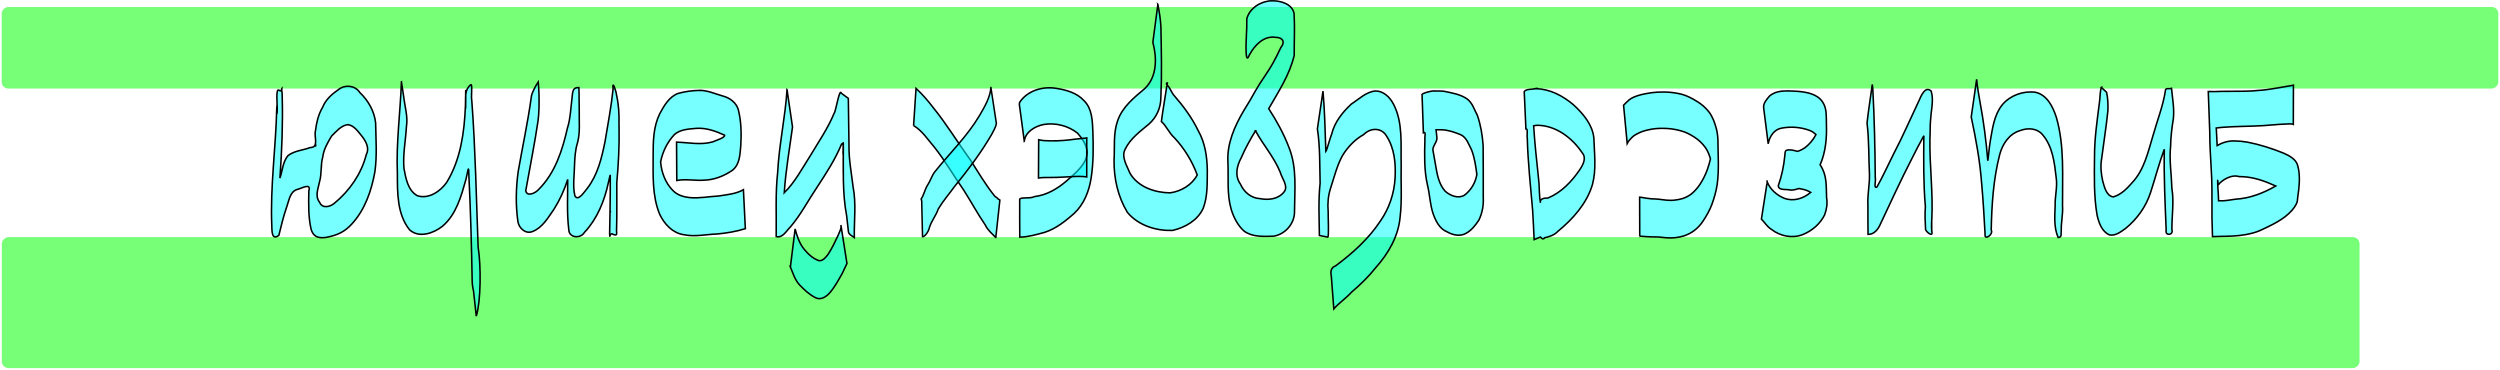 <?xml version="1.0" encoding="UTF-8" standalone="no"?>
<!-- Created with Inkscape (http://www.inkscape.org/) -->

<svg
   width="1595.002mm"
   height="235.985mm"
   viewBox="0 0 1595.002 235.985"
   version="1.1"
   id="svg1"
   sodipodi:docname="vertical_pmcp.svg"
   inkscape:version="1.3 (0e150ed6c4, 2023-07-21)"
   xmlns:inkscape="http://www.inkscape.org/namespaces/inkscape"
   xmlns:sodipodi="http://sodipodi.sourceforge.net/DTD/sodipodi-0.dtd"
   xmlns="http://www.w3.org/2000/svg"
   xmlns:svg="http://www.w3.org/2000/svg">
  <sodipodi:namedview
     id="namedview1"
     pagecolor="#ffffff"
     bordercolor="#000000"
     borderopacity="0.25"
     inkscape:showpageshadow="2"
     inkscape:pageopacity="0.0"
     inkscape:pagecheckerboard="0"
     inkscape:deskcolor="#d1d1d1"
     inkscape:document-units="mm"
     inkscape:zoom="0.1093522"
     inkscape:cx="3154.9433"
     inkscape:cy="1751.2222"
     inkscape:window-width="1280"
     inkscape:window-height="729"
     inkscape:window-x="-8"
     inkscape:window-y="-8"
     inkscape:window-maximized="1"
     inkscape:current-layer="layer1" />
  <defs
     id="defs1" />
  <g
     inkscape:label="Layer 1"
     inkscape:groupmode="layer"
     id="layer1"
     transform="translate(704.992,-261.355)">
    <rect
       style="fill:#00ff00;fill-opacity:0.533;stroke:none;stroke-width:2.197"
       id="rect2"
       width="52.02"
       height="1592.805"
       x="265.814"
       y="-888.912"
       ry="4.159"
       transform="rotate(90)"
       inkscape:label="ascend" />
    <rect
       style="fill:#00ff00;fill-opacity:0.533;stroke:none;stroke-width:2.275"
       id="rect3"
       width="83.576"
       height="1504.253"
       x="412.627"
       y="-800.408"
       ry="4.312"
       transform="rotate(90)"
       inkscape:label="descend" />
    <g
       id="g35"
       inkscape:label="glyph_z"
       transform="translate(1.4583331e-6)">
      <path
         id="path22"
         style="fill:#00ffff;fill-opacity:0.533;stroke:#000000;stroke-width:1"
         d="m -202.86,318.609 c -1.129,17.701 -5.102,35.092 -5.991,52.818 -1.51,13.584 -0.718,27.247 -0.924,40.876 4.278,1.073 6.445,-3.733 9.068,-6.157 6.587,-7.73 11.269,-16.822 16.918,-25.217 5.763,-8.807 11.579,-17.66 15.623,-27.422 1.934,-2.831 0.691,5.093 1.149,6.646 0.025,3.904 -0.004,-2.962 -0.012,-4.184 -0.043,-1.722 0.053,-5.891 0.081,-1.831 0.113,14.966 -0.719,30.074 2.111,44.864 l 1.088,9.706 c 0.051,2.261 2.119,2.969 3.797,4.195 -0.161,-10.757 1.301,-21.62 -0.763,-32.279 -1.033,-8.841 -2.774,-17.629 -2.625,-26.57 l -0.421,-29.94 -4.409,-3.213 c -1.238,-3.925 -3.487,11.417 -4.643,12.718 -4.017,9.704 -10.014,18.358 -15.366,27.339 -5.14,8.013 -9.641,16.635 -16.463,23.392 0.931,-14.085 3.372,-28.005 5.277,-41.977 -1.165,-7.921 -2.328,-15.845 -3.494,-23.764 z m 35.853,43.657 c 0.014,2.903 0.02,9.585 0.033,10.2 0.012,-3.4 5e-5,-6.8 -0.033,-10.2 z"
         sodipodi:nodetypes="ccccccccccccccccccccccccc" />
      <path
         style="fill:#00ffff;fill-opacity:0.533;stroke:#000000;stroke-width:1"
         id="path23"
         d="m -200.722,431.644 c 1.625,3.953 2.834,8.222 5.817,11.428 3.029,3.203 6.346,6.322 10.344,8.272 3.088,1.576 6.483,-0.513 8.588,-2.776 3.468,-3.828 5.871,-8.463 8.411,-12.923 1.005,-2.039 1.975,-4.179 2.927,-6.192 -1.288,-8.179 -2.576,-16.358 -3.864,-24.537 0.552,2.3 -1.068,4.514 -1.797,6.648 -1.939,4.1 -3.868,8.239 -6.37,12.033 -1.396,1.849 -3.174,4.215 -5.745,4.102 -4.005,-1.323 -7.176,-4.431 -9.795,-7.631 -2.873,-3.683 -4.336,-8.2 -5.505,-12.659 -1.003,8.079 -2.006,16.157 -3.009,24.236 z" />
    </g>
    <path
       id="path14"
       style="fill:#00ffff;fill-opacity:0.533;stroke:#000000;stroke-width:1"
       d="m 172.564,319.393 c -6.032,0.555 -10.499,5.218 -15.378,8.322 -5.618,5.184 -10.641,11.459 -12.517,19.021 -1.289,3.212 -3.084,10.421 -3.771,11.258 -0.494,-12.832 -0.686,-25.676 -1.815,-38.474 l -3.578,24.036 c 1.765,11.455 1.424,23.124 1.738,34.662 -1.212,11.089 -0.592,22.257 -0.455,33.382 l 5.288,1.028 c 0.945,0.661 0.196,-13.954 0.31,-16.252 -0.454,-5.162 -0.031,-10.263 1.61,-15.197 2.291,-6.929 3.997,-14.194 7.554,-20.61 3.366,-5.487 7.894,-10.223 13.53,-13.387 4.243,-4.378 11.335,-4.606 14.572,1.037 5.064,7.792 5.919,17.602 5.426,26.674 -0.54,9.83 -3.724,19.4 -9.389,27.471 -7.493,11.38 -17.753,20.578 -28.612,28.649 -3.046,1.073 -3.265,3.781 -2.691,6.47 0.532,6.985 1.064,13.969 1.597,20.954 3.359,-3.892 7.777,-6.745 11.253,-10.623 5.621,-4.804 10.95,-9.926 15.538,-15.745 8.055,-9.028 14.477,-20.062 15.519,-32.334 1.32,-11.048 0.377,-22.218 0.675,-33.32 -0.35,-12.968 1.295,-26.883 -5.001,-38.785 -2.217,-4.267 -6.313,-8.237 -11.4,-8.236 z"
       sodipodi:nodetypes="ccccccccccccccccccccccccc"
       inkscape:label="glyph_x"
       transform="translate(1.4583331e-6)" />
    <path
       id="path2"
       style="fill:#00ffff;fill-opacity:0.533;stroke:#000000;stroke-width:1"
       d="m 208.943,319.42 c -2.197,0.331 -5.852,1.238 -6.667,2.177 0.23,6.579 0.46,13.159 0.689,19.738 0.055,1.577 0.11,3.154 0.165,4.731 1.958,-1.228 0.638,3.158 0.971,4.471 -0.264,9.642 -0.531,19.399 1.633,28.869 1.441,5.873 1.617,12.014 3.435,17.79 1.685,4.848 4.067,10.113 9.176,12.122 3.665,2.117 8.371,3.078 12.199,0.785 3.373,-1.906 5.86,-5.096 7.966,-8.276 2.199,-4.475 3.11,-9.474 2.823,-14.441 -0.022,-11.058 0.052,-22.121 -0.075,-33.175 -0.48,-6.521 -1.518,-13.086 -3.697,-19.273 -1.921,-3.493 -3.043,-7.705 -6.277,-10.265 -4.346,-3.167 -9.845,-3.998 -14.99,-5.074 -2.44,-0.311 -4.903,-0.072 -7.351,-0.178 z m -5.812,26.645 c -0.249,-0.051 0.016,0.073 0,0 z m 11.523,-1.911 c 4.335,0.11 8.555,1.621 12.519,3.255 3.663,1.909 4.86,6.148 6.686,9.55 1.936,5.045 2.718,10.424 3.384,15.758 -0.868,5.173 -3.694,9.965 -7.866,13.14 -3.989,2.488 -9.134,0.334 -12.341,-2.49 -4.01,-4.48 -5.135,-10.668 -6.082,-16.419 l -1.786,-10.093 c 0.142,-2.854 2.914,-5.024 2.571,-7.765 -0.172,-1.643 -0.343,-3.287 -0.515,-4.93 1.143,0.006 2.287,0.023 3.43,-0.005 z"
       sodipodi:nodetypes="scsccccccccccccsscccccccccccccc"
       inkscape:label="glyph_w"
       transform="translate(1.4583331e-6)" />
    <path
       id="path6"
       style="fill:#00ffff;fill-opacity:0.533;stroke:#000000;stroke-width:1"
       d="M 356.12 320.061 C 353.619 320.044 351.12 320.174 348.638 320.51 C 345.691 320.942 342.745 321.466 339.903 322.377 C 337.952 323.043 336.013 323.768 334.388 325.081 C 333.131 326.14 332.017 327.338 330.851 328.49 L 333.161 352.898 C 333.9 351.43 335.007 350.211 336.163 349.062 C 337.484 347.732 339.139 346.871 340.814 346.078 C 343.404 344.856 346.205 344.223 349.009 343.726 C 352.156 343.199 355.335 343.164 358.51 343.329 C 361.548 343.464 364.532 344.03 367.455 344.842 C 370.583 345.646 373.413 347.15 376.101 348.902 C 378.894 350.654 381.159 352.935 383.102 355.572 C 384.349 357.396 385.232 359.395 385.9 361.472 C 386.039 361.906 386.15 362.349 386.273 362.789 C 385.753 365.014 385.102 367.209 384.354 369.372 C 383.117 372.867 381.45 376.168 379.397 379.249 C 377.911 381.428 376.161 383.382 374.137 385.068 C 372.475 386.387 370.576 387.292 368.591 388.003 C 366.881 388.543 365.104 388.827 363.327 389.04 C 361.584 389.275 359.837 389.179 358.093 389.042 C 356.419 388.844 354.749 388.614 353.071 388.444 C 351.652 388.279 350.221 388.237 348.794 388.212 C 347.748 388.143 346.711 388.013 345.678 387.846 C 344.977 387.724 344.273 387.673 343.583 387.504 C 343.112 387.411 342.643 387.294 342.164 387.255 C 341.894 387.21 341.62 387.23 341.348 387.2 C 341.268 387.191 341.19 387.173 341.111 387.154 C 341.106 387.154 341.102 387.152 341.097 387.152 L 341.165 412.143 C 341.224 412.122 341.285 412.099 341.35 412.095 C 341.563 412.069 341.777 412.084 341.991 412.071 C 342.38 412.091 342.77 412.091 343.154 412.167 C 343.891 412.256 344.634 412.254 345.373 412.328 C 346.503 412.432 347.639 412.446 348.773 412.484 C 350.137 412.483 351.5 412.483 352.863 412.546 C 354.553 412.666 356.229 412.913 357.918 413.041 C 359.811 413.17 361.714 413.232 363.606 413.024 C 365.57 412.799 367.515 412.431 369.407 411.848 C 371.647 411.056 373.782 410.038 375.7 408.616 C 378.079 406.865 380.06 404.724 381.659 402.231 C 383.834 398.995 385.717 395.572 387.136 391.934 C 388.682 387.767 389.874 383.467 390.578 379.073 C 391.853 369.336 391.114 360.971 391.032 350.208 C 391.024 349.085 390.75 346.981 390.558 345.867 C 390.438 345.17 390.275 344.481 390.133 343.788 C 389.079 339.82 387.754 335.891 385.201 332.606 C 382.933 329.806 380.504 327.708 377.392 325.869 C 374.447 324.089 371.405 322.429 368.058 321.535 C 364.963 320.752 361.814 320.264 358.62 320.126 C 357.787 320.089 356.953 320.067 356.12 320.061 z M 341.165 412.143 C 341.164 412.144 341.162 412.144 341.161 412.144 C 341.162 412.145 341.164 412.146 341.165 412.147 L 341.165 412.143 z "
       inkscape:label="glyph_u" />
    <path
       id="path8"
       style="fill:#00ffff;fill-opacity:0.533;stroke:#000000;stroke-width:1"
       d="m 489.534,315.208 c -1.073,8.229 -2.496,16.457 -3.35,24.686 1.341,10.911 0.99,21.933 1.556,32.893 0.136,6.549 -1.38,12.998 -0.992,19.547 -0.002,6.188 -0.026,12.376 0.065,18.564 3.787,0.159 6.502,-3.267 7.827,-6.459 6.62,-14.026 13.057,-28.143 20.178,-41.926 2.441,-4.898 4.935,-9.771 7.608,-14.547 -0.116,15.065 -0.337,30.162 0.975,45.187 -0.383,4.884 -0.139,9.856 0.125,14.686 0.739,1.818 4.965,5.163 3.99,0.935 -0.359,-1.988 -0.034,-8.114 -0.036,-7.037 0.945,-17.309 -1.455,-34.581 -1.184,-51.883 0.27,-3.899 0.036,-7.816 0.404,-11.708 0.065,-1.891 0.595,-6.158 0.938,-9.005 0.337,-3.202 0.423,-6.509 -0.517,-9.623 -3.747,-3.647 -6.47,3.016 -7.706,5.874 -5.411,11.378 -10.394,22.961 -16.258,34.12 -3.555,7.05 -6.783,14.284 -10.647,21.166 -2.328,1.367 -0.487,-4.428 -1.071,-5.845 -0.176,-18.958 -0.558,-37.924 -1.585,-56.855 -0.088,-0.925 -0.193,-1.849 -0.32,-2.77 z m 37.9,87.819 c -0.01,1.449 -0.013,6.956 0.005,5.708 8.6e-4,-1.903 -0.001,-3.806 -0.005,-5.708 z"
       sodipodi:nodetypes="sccccccccccccccccccccssccc"
       inkscape:label="glyph_t" />
    <g
       id="g31"
       inkscape:label="glyph_p"
       transform="translate(1.4583331e-6)">
      <path
         style="fill:#00ffff;fill-opacity:0.533;stroke:#000000;stroke-width:0.989"
         id="path20"
         d="m -122.114,341.45 c 5.543,3.37 9.089,8.984 13.22,13.771 6.937,8.688 12.344,18.401 18.76,27.443 4.714,7.393 8.853,15.12 13.832,22.357 1.267,3.047 5.276,6.418 6.153,7.414 0.882,1.463 0.376,-0.578 0.756,-2.051 0.774,-7.129 1.547,-14.257 2.321,-21.386 -2.241,-1.239 -0.645,-0.829 -3.157,-2.363 -5.942,-7.288 -10.659,-15.487 -15.753,-23.363 -7.973,-10.988 -14.991,-22.625 -23.567,-33.195 -3.34,-4.386 -6.958,-8.577 -11.011,-12.354 -0.518,7.909 -1.037,15.818 -1.555,23.728 z" />
      <path
         style="fill:#00ffff;fill-opacity:0.533;stroke:#000000;stroke-width:0.979"
         id="path21"
         d="m -72.791,317.224 c -0.506,6.41 -3.983,12.175 -7.173,17.688 -7.764,13.185 -18.947,24.009 -28.523,35.932 -2.105,2.657 -2.892,5.973 -4.798,8.756 -1.654,2.655 -2.431,6.587 -4.021,8.695 -0.108,-0.381 0.615,1.325 0.395,2.991 0.164,7.049 0.329,14.098 0.493,21.147 1.298,0.065 3.834,-3.037 4.403,-5.964 1.295,-4.154 4.245,-7.612 5.616,-11.734 3.02,-5.124 7.012,-9.665 10.496,-14.505 8.534,-10.445 16.678,-21.256 23.441,-32.848 1.146,-2.383 2.852,-4.742 3.152,-7.359 -1.161,-7.6 -2.321,-15.199 -3.482,-22.799 z" />
    </g>
    <g
       id="g32"
       inkscape:label="glyph_o"
       transform="translate(1.4583331e-6)">
      <path
         style="fill:#00ffff;fill-opacity:0.533;stroke:#000000;stroke-width:1"
         id="path18"
         d="m -51.497,351.422 c 0.743,-6.045 6.909,-9.534 12.366,-10.64 7.512,-1.254 15.601,0.765 21.575,5.49 11.24,12.709 5.773,19.701 -6.845,30.404 -5.845,5.084 -12.829,9.201 -20.642,10.108 -2.675,1.503 -7.731,0.156 -9.378,1.546 0.029,8.097 -0.059,16.288 0.044,24.326 5.41,-0.084 10.664,-1.647 15.853,-3.058 7.178,-2.274 13.19,-7.122 18.774,-12.013 6.34,-5.875 9.602,-14.246 10.904,-22.638 1.535,-9.75 1.432,-19.693 1.115,-29.536 -0.315,-6.881 -0.382,-14.678 -5.674,-19.847 -4.493,-4.978 -11.38,-6.87 -17.788,-7.847 -8.595,-1.44 -18.454,1.477 -23.329,9.056 -0.41,1.523 0.32,3.266 0.376,4.879 l 2.65,19.77 z"
         sodipodi:nodetypes="scccccccccccccccs" />
      <path
         style="fill:#00ffff;fill-opacity:0.533;stroke:#000000;stroke-width:1"
         id="path19"
         d="m -42.444,374.921 c 2.451,-0.381 4.96,-0.318 7.436,-0.323 2.978,0.016 5.956,-0.105 8.928,-0.279 2.495,-0.114 4.987,-0.297 7.483,-0.391 1.51,-0.067 3.019,-0.01 4.528,0.049 0.72,0.061 1.447,0.078 2.159,0.206 0.185,0.041 0.1,0.02 0.253,0.06 0,0 0.016,-24.883 0.016,-24.883 v 0 c -0.157,0.038 -0.071,0.018 -0.259,0.057 -0.73,0.123 -1.473,0.14 -2.208,0.219 -1.568,0.109 -3.131,0.277 -4.69,0.467 -2.472,0.325 -4.944,0.669 -7.432,0.843 -2.912,0.206 -5.83,0.348 -8.75,0.266 -2.446,-0.061 -4.952,-0.069 -7.331,-0.694 z" />
    </g>
    <path
       id="path27"
       style="fill:#00ffff;fill-opacity:0.533;stroke:#000000;stroke-width:1"
       d="m -525.201,317.833 c -0.638,4.027 -2.345,-1.549 -2.983,2.477 -0.529,3.341 0.439,10.318 -0.091,13.659 0.037,-1.888 0.061,-8.64 -0.154,-3.465 -0.553,25.001 -4.222,49.885 -3.152,74.924 0.11,2.856 -0.2,9.698 4.515,6.06 1.629,-6.828 2.86,-11.83 5.127,-18.509 1.423,-3.9 1.893,-9.21 6.492,-10.734 2.802,-0.577 9.126,-4.533 7.501,0.875 -0.166,8.208 -0.411,16.586 1.48,24.627 1.32,4.186 3.809,5.754 9.156,5.134 7.37,-1.341 12.08,-3.455 16.82,-8.655 8.406,-9.155 12.538,-21.308 14.692,-33.338 1.448,-10.311 0.638,-20.759 0.458,-31.119 -0.797,-7.466 -4.696,-14.243 -10.073,-19.38 -2.878,-4.479 -9.191,-5.236 -13.345,-2.096 -4.302,2.979 -8.455,6.522 -10.407,11.528 -2.714,4.572 -3.946,9.83 -4.563,15.051 -0.999,3.695 2.424,10.66 -3.353,10.614 -4.695,1.791 -10.16,1.993 -14.203,5.188 -3.316,3.977 -3.476,9.57 -5.115,14.323 1.246,-17.518 1.973,-35.085 1.445,-52.645 0.028,-3.496 -0.361,-1.026 -0.248,-4.52 z m 42.152,23.044 c 4.246,0.584 6.755,4.831 9.351,7.863 2.451,3.341 4.486,7.33 2.368,11.366 -3.133,12.184 -10.652,22.988 -20.317,30.919 -2.708,2.321 -7.715,3.603 -9.415,-0.581 -3.135,-3.965 -0.92,-8.726 -0.078,-13.073 1.515,-5.191 0.6,-10.714 2.08,-15.919 0.598,-4.826 3.142,-9.145 5.586,-13.242 2.967,-2.861 6.063,-6.826 10.424,-7.334 z m -20.735,11.737 c 0.503,1.841 -0.018,3.273 0,0 z m 3.827,14.067 c 0.006,1.624 -0.006,3.047 -0.009,0.569 z"
       sodipodi:nodetypes="cscccccccccccccccccccccscccccccssccccc"
       inkscape:label="glyph_n"
       transform="translate(1.4583331e-6)" />
    <path
       id="path15"
       style="fill:#00ffff;fill-opacity:0.533;stroke:#000000;stroke-width:1"
       d="m 106.511,261.867 c -6.908,0.086 -14.229,4.558 -16.044,11.457 0.181,7.317 -0.758,14.646 -0.417,21.939 0.225,2.923 0.671,4.709 2.072,1.118 3.313,-6.08 9.088,-12.387 16.725,-11.204 4.519,0.036 6.294,2.884 3.349,6.496 -8.296,17.709 -9.502,15.221 -19.557,33.53 -1.279,2.328 -2.918,4.55 -4.197,6.886 -5.775,9.827 -10.621,20.787 -10.031,32.441 0.493,10.156 -0.771,20.511 2.112,30.415 1.562,5.111 4.159,10.23 8.176,13.821 5.362,3.973 12.473,3.445 18.786,3.29 7.396,-1.119 13.443,-7.955 13.415,-15.498 0.044,-13.632 1.733,-27.815 -3.412,-40.821 -3.324,-8.839 -7.899,-17.154 -13.042,-25.058 6.255,-10.861 13.376,-21.639 16.274,-33.991 -0.084,-8.903 0.47,-17.845 -0.097,-26.723 -1.234,-6.202 -8.653,-8.173 -14.111,-8.097 z m -10.494,82.934 c 4.883,8.996 11.848,16.796 15.751,26.364 1.034,3.875 5.237,8.748 2.684,12.362 -3.584,4.912 -10.096,5.63 -15.651,4.544 -5.6,-0.297 -10.191,-4.221 -12.382,-9.229 -3.795,-5.338 -2.358,-11.585 0.567,-16.987 2.558,-5.915 5.68,-11.556 9.031,-17.054 z"
       sodipodi:nodetypes="scccccsccccccccccssccccccc"
       inkscape:label="glyph_m"
       transform="translate(1.4583331e-6)" />
    <path
       id="path7"
       style="fill:#00ffff;fill-opacity:0.533;stroke:#000000;stroke-width:1"
       inkscape:label="glyph_l"
       d="m 434.842,319.36 c -3.869,0.035 -7.684,0.634 -10.751,3.144 -1.833,2.128 -4.349,4.828 -3.847,7.822 l 2.877,22.769 c 0.81,-4.483 3.634,-9.093 8.429,-9.962 6.09,-1.186 12.626,-0.673 18.407,1.592 1.362,0.603 2.598,1.465 3.631,2.513 -1.673,3.165 -3.983,5.991 -6.783,8.184 -1.442,1.016 -3.15,1.947 -4.93,2.49 -1.596,-0.401 -3.258,-0.839 -4.74,-0.917 -3.397,-0.074 -3.128,0.614 -3.42,3.749 -0.616,6.482 -1.967,12.888 -4.14,19.032 0.006,3.449 5.53,2.039 8.042,2.892 1.791,-0.085 3.503,-0.455 5.135,-1.032 0.991,0.19 1.969,0.403 2.903,0.58 1.578,0.362 3.15,1.011 4.588,1.886 -4.641,3.963 -11.139,6.019 -16.989,3.702 -4.634,-1.903 -8.715,-5.493 -10.678,-10.154 -0.542,-2.158 0.309,0.075 -0.348,1.458 l -3.428,22.024 c 2.077,2.114 3.69,4.919 6.36,6.56 5.632,4.393 13.478,5.971 20.192,3.248 5.849,-2.363 11.024,-6.841 13.789,-12.543 1.322,-3.529 1.88,-7.299 1.225,-11.036 -0.285,-7.751 0.305,-14.415 -4.125,-20.853 3.611,-8.109 4.352,-17.485 4.022,-26.186 -0.123,-4.667 0.355,-9.683 -2.366,-13.787 -3.44,-5.347 -10.335,-6.445 -16.185,-6.918 -2.21,-0.096 -4.55,-0.278 -6.871,-0.257 z m -11.721,33.734 c -9e-5,5.2e-4 -4.2e-4,10e-4 -5.1e-4,0.002 h 5.1e-4 z"
       sodipodi:nodetypes="sccccccccsscccccccccccccccccscccc" />
    <path
       id="path24"
       style="fill:#00ffff;fill-opacity:0.533;stroke:#000000;stroke-width:1"
       d="m -258.834,319.022 c -4.535,0.121 -9.121,0.714 -13.497,1.923 -5.777,2.14 -9.007,7.897 -11.781,13.03 -4.084,8.344 -4.186,17.769 -4.17,26.847 9.7e-4,12.478 -0.699,25.461 4.172,37.242 2.949,6.237 8.264,12.074 15.428,13.038 7.034,1.502 14.155,-0.258 21.227,-0.45 6.083,-0.597 12.16,-1.548 17.994,-3.405 -0.409,-8.283 -0.818,-16.567 -1.227,-24.85 -4.778,2.725 -10.486,3.145 -15.843,4.013 -6.199,0.304 -12.396,1.634 -18.606,0.997 -3.907,-0.428 -7.829,-1.639 -10.608,-4.566 -4.756,-4.776 -7.236,-11.567 -7.781,-18.158 1.256,-6.494 4.305,-12.716 8.851,-17.524 3.89,-3.385 9.352,-3.465 14.219,-3.93 6.213,-0.354 12.229,1.84 17.784,4.391 0.138,1.691 -5.508,3.292 -7.686,4.271 -7.515,2.141 -15.361,0.381 -22.993,0.149 0.05,8.156 0.1,16.312 0.15,24.468 5.74,-1.112 11.627,0.242 17.432,-0.198 6.508,-0.188 12.809,-2.682 18.114,-6.358 4.808,-3.844 4.765,-10.388 5.298,-15.968 0.433,-7.551 0.27,-15.265 -1.579,-22.625 -1.348,-4.613 -5.519,-7.66 -10.03,-8.78 -4.903,-1.386 -9.67,-3.66 -14.868,-3.557 z"
       inkscape:label="glyph_k"
       transform="translate(1.4583331e-6)" />
    <path
       id="path26"
       style="fill:#00ffff;fill-opacity:0.533;stroke:#000000;stroke-width:1"
       d="m -448.883,313.574 c -0.678,19.54 -3.432,39.009 -2.572,58.594 0.018,12.173 -0.224,25.77 7.761,35.806 6.001,5.496 15.267,2.231 20.884,-2.183 8.932,-7.471 12.078,-19.315 15.12,-30.074 0.62,-2.306 1.838,-10.591 1.768,-4.033 1.171,23.334 1.782,46.71 2.21,70.054 0.188,2.673 0.801,5.348 0.843,5.418 0.577,5.298 1.153,10.596 1.73,15.894 3.035,-9.56 3.081,-32.455 1.197,-43.963 -1.166,-31.192 -1.7,-62.418 -4.045,-93.552 -0.595,-2.69 0.632,-11.242 -0.702,-10.07 -4.617,3.689 -2.898,9.925 -3.249,15.028 0.092,-0.054 0.073,-7.444 0.077,-10.29 -0.025,-4.631 -0.008,6.214 -0.181,8.667 -0.674,16.771 -3.011,34.262 -11.945,48.816 -4.029,5.772 -11.454,10.846 -18.696,8.561 -6.123,-3.404 -7.39,-11.136 -8.57,-17.437 -0.78,-8.901 1.081,-17.756 1.569,-26.625 1.06,-6.52 -1.072,-12.912 -1.775,-19.361 -0.475,-3.083 -0.95,-6.166 -1.425,-9.249 z"
       sodipodi:nodetypes="scccccccccccccccccccss"
       inkscape:label="glyph_j"
       transform="translate(1.4583331e-6)" />
    <path
       id="path9"
       style="fill:#00ffff;fill-opacity:0.533;stroke:#000000;stroke-width:1"
       d="m 556.122,311.94 c -1.157,8.015 -2.313,16.03 -3.47,24.045 2.994,13.986 5.574,28.088 6.641,42.367 1.002,10.838 1.593,21.715 2.206,32.577 -0.603,4.142 5.55,-0.059 3.907,-2.835 0.333,-16.061 1.355,-32.266 5.344,-47.885 1.725,-6.86 6.201,-13.652 13.349,-15.619 4.722,-1.794 10.668,-1.433 14.072,2.707 6.432,7.494 7.602,17.836 8.676,27.277 0.946,6.098 -0.884,12.117 -0.646,18.219 -0.285,6.722 -0.847,13.784 1.921,20.115 2.665,-0.012 1.657,-2.928 1.978,-4.638 -0.129,-5.235 1.192,-10.401 0.799,-15.652 -0.155,-18.818 1.363,-38.063 -3.938,-56.377 -2.141,-6.617 -5.749,-14.178 -13.153,-15.991 -7.787,-1.125 -16.287,1.875 -21.347,7.973 -5.287,6.551 -6.24,15.23 -7.667,23.233 -0.679,3.756 -1.199,10.483 -1.562,12.445 -1.066,-12.624 -2.667,-25.197 -5.012,-37.649 -0.787,-4.756 -1.746,-9.496 -2.098,-14.311 z"
       inkscape:label="glyph_i" />
    <path
       id="path10"
       style="fill:#00ffff;fill-opacity:0.533;stroke:#000000;stroke-width:1"
       d="m 635.686,317.123 c -1.004,3.021 -0.699,6.398 -1.228,9.556 -1.437,11.434 -3.162,22.869 -3.144,34.424 -0.116,12.577 -0.495,25.277 1.682,37.716 1.107,4.744 3.01,10.238 7.783,12.376 3.921,0.872 7.398,-2.03 10.421,-4.137 7.347,-6.024 13.091,-14.038 15.955,-23.135 2.964,-9.093 5.342,-18.377 8.697,-27.344 -0.374,17.228 0.505,34.442 1.18,51.65 -0.866,3.879 4.869,3.206 3.655,-0.299 -0.082,-8.792 1.439,-17.631 -0.007,-26.377 -0.238,-8.948 -1.747,-17.878 -0.833,-26.841 0.103,-5.948 0.833,-11.836 1.778,-17.699 0.69,-6.446 -0.598,-12.867 -1.19,-19.268 -1.22,0.465 -3.953,-0.437 -3.861,1.215 -1.465,9.862 -5.219,19.181 -7.898,28.745 -3.208,10.564 -5.596,22.017 -13.445,30.29 -3.279,3.775 -7.043,7.595 -11.985,8.995 -4.546,-0.76 -5.65,-6.533 -6.751,-10.317 -0.999,-4.627 -1.468,-9.368 -0.635,-14.058 1.277,-10.273 2.987,-20.498 4.011,-30.799 0.113,-3.852 -0.022,-7.892 -0.854,-11.593 -1.11,-1.033 -2.221,-2.065 -3.331,-3.098 z"
       inkscape:label="glyph_e" />
    <path
       id="path25"
       style="fill:#00ffff;fill-opacity:0.533;stroke:#000000;stroke-width:1"
       d="m -365.933,322.609 c -0.066,0.488 -0.132,0.976 -0.2,1.464 -2.179,15.673 -5.549,31.153 -8.257,46.736 -1.453,10.572 -1.68,21.401 -0.162,31.968 0.64,4.205 4.994,8.155 9.341,6.269 6.404,-2.477 9.923,-8.916 13.681,-14.243 3.746,-5.9 6.614,-12.324 8.734,-18.976 0.044,10.745 -0.625,21.563 0.714,32.251 0.267,5.248 7.599,5.605 9.937,1.574 8.202,-8.697 12.779,-20.094 15.269,-31.64 0.632,-2.259 1.503,-7.849 1.225,-2.657 0.08,10.543 -0.181,24.787 -0.401,35.327 0.147,3.789 -0.063,-1.503 2.267,0.222 3.328,1.27 1.897,-0.931 2.174,-3.736 0.296,-8.54 0.067,-20.8 0.138,-29.329 1.041,-11.638 1.673,-23.311 1.45,-34.999 l -0.041,-2.35 c 0.128,-6.182 -0.18,-12.364 -1.559,-18.415 -0.177,-2.487 -2.918,-10.365 -2.221,-3.939 -1.098,11.185 -3.317,22.249 -5.105,33.348 -2.111,10.482 -4.654,21.286 -11.291,29.94 -1.755,2.01 -5.883,8.804 -7.964,4.864 -1.529,-6.468 -0.287,-13.199 -0.232,-19.77 0.18,-4.705 0.451,-9.396 1.855,-13.915 1.853,-6.659 0.995,-13.678 1.148,-20.509 -0.175,-4.928 0.031,-9.992 -0.229,-14.838 -4.774,-0.354 -3.862,4.21 -4.484,7.591 -0.793,6.068 -0.873,12.242 -2.802,18.109 -3.192,14.178 -7.884,28.884 -18.482,39.348 -1.825,2.194 -7.371,4.863 -8.133,0.705 2.613,-14.9 5.667,-29.73 7.863,-44.699 0.66,-4.959 0.728,-11.43 0.581,-16.694 -0.096,-3.421 -0.283,-6.334 -0.46,-7.99 -3.345,5.041 -4.265,8.313 -4.355,8.981 z m 55.818,9.64 c -394.877,-70.893 -394.877,-70.893 0,0 z m 0.073,9.358 c 0.011,2.906 -0.026,2.633 0,0 z m -5.635,54.411 c 0.327,1.064 0.065,0.212 0,0 z"
       sodipodi:nodetypes="sscccccccccccccccccccccccccccccscscccccc"
       inkscape:label="glyph_d"
       transform="translate(1.4583331e-6)" />
    <path
       id="path4"
       style="fill:#00ffff;fill-opacity:0.533;stroke:#000000;stroke-width:0.989"
       d="m 274.711,317.958 c -2.23,0.515 -6.197,0.051 -7.247,1.863 0.358,7.923 0.717,15.847 1.075,23.77 1.519,-0.451 0.456,4.322 0.888,5.961 0.387,15.383 2.092,30.681 3.4,45.999 0.307,6.23 0.756,12.457 0.973,18.688 1.301,-0.548 2.602,-1.096 3.904,-1.644 -0.17,-0.758 1.445,2.624 2.836,0.438 2.349,-0.505 6.16,-1.583 8.372,-4.053 9.601,-7.909 18.461,-17.733 22.086,-29.887 2.607,-9.733 1.198,-19.892 0.898,-29.805 -0.948,-8.576 -6.927,-15.487 -13.035,-21.112 -6.772,-5.7 -15.106,-10.171 -24.15,-10.219 z m 1.497,23.324 c 11.686,0.298 21.912,8.094 28.214,17.524 2.868,3.215 0.652,7.527 -1.347,10.543 -5.159,7.68 -11.888,14.84 -20.595,18.394 -1.969,-0.207 -5.452,0.431 -4.645,3.03 -1.007,-5.243 -0.543,-10.636 -1.28,-15.929 -1.175,-11.067 -2.392,-22.136 -3.073,-33.247 0.9,-0.173 1.807,-0.317 2.726,-0.315 z"
       inkscape:label="glyph_c"
       transform="translate(1.4583331e-6)" />
    <path
       id="path16"
       style="fill:#00ffff;fill-opacity:0.533;stroke:#000000;stroke-width:1"
       d="m 33.729,264.186 -3.199,24.163 c 2.612,9.767 2.805,21.911 -5.063,29.436 -6.897,5.814 -14.437,11.804 -17.434,20.69 -2.836,8.016 -1.755,16.707 -2.25,25.054 -0.173,11.572 2.471,23.391 8.505,33.325 6.924,8.32 18.22,11.886 28.775,11.517 7.962,-1.798 16.102,-6.41 19.588,-14.137 2.96,-7.683 2.509,-16.173 2.624,-24.275 -0.147,-8.688 -1.42,-17.512 -5.77,-25.178 -4.004,-8.283 -9.502,-15.738 -15.548,-22.629 -1.548,-1.509 -4.578,-9.914 -4.775,-4.233 -1.04,6.983 -2.308,14.011 -3.207,20.967 3.221,2.856 4.893,7.337 8.231,10.307 6.389,6.839 11.415,14.99 14.635,23.781 -3.286,6.357 -10.301,10.445 -17.225,11.416 -9.722,-0.045 -20.61,-3.722 -25.699,-12.554 -1.884,-4.714 -5.721,-10.351 -3.018,-15.321 3.286,-6.814 9.51,-11.288 15.136,-16.006 4.824,-4.206 7.543,-10.327 7.601,-16.711 0.7,-15.068 0.315,-30.18 0.032,-45.258 -0.206,-4.833 -1.021,-9.613 -1.94,-14.354 z m 5.843,51.252 c 1.009,-2.347 -1.154,-0.849 0,0 z"
       sodipodi:nodetypes="cccccccccccccccccccccsccc"
       inkscape:label="glyph_b"
       transform="translate(1.4583331e-6)" />
    <path
       id="path11"
       style="fill:#00ffff;fill-opacity:0.533;stroke:#000000;stroke-width:1"
       d="m 758.22,315.703 c -0.123,0.032 -0.246,0.065 -0.368,0.097 -0.88,0.211 -1.78,0.314 -2.674,0.452 -2.065,0.348 -4.117,0.766 -6.189,1.072 -3.437,0.524 -6.852,1.196 -10.318,1.514 -4.411,0.429 -8.833,0.719 -13.267,0.731 -4.323,0.046 -8.645,0.107 -12.968,0.084 -1.319,0.021 -2.64,0.076 -3.961,0.115 l -0.769,0.017 c -1.275,0.03 -2.55,0.042 -3.823,-0.018 l 0.947,25.818 c -0.025,3.787 0.129,7.569 0.274,11.352 0.192,4.127 0.46,8.249 0.669,12.374 0.281,3.999 0.386,8.007 0.444,12.015 0.008,6.504 0.014,13.008 0.037,19.512 0.002,0.422 0.031,0.844 0.046,1.266 l 0.272,10.225 v 0 l 5.043,-0.158 c 2.893,-0.037 5.642,-0.079 8.354,-0.241 2.649,-0.158 5.262,-0.429 7.939,-0.92 3.242,-0.607 6.434,-1.377 9.471,-2.795 7.147,-3.364 14.714,-6.715 20.012,-12.785 1.768,-2.162 3.51,-4.474 3.464,-7.405 0.973,-7.01 2.014,-14.341 0.032,-21.268 -1.196,-3.922 -5.214,-5.998 -8.699,-7.58 -7.539,-3.072 -15.35,-5.588 -23.348,-7.139 -2.646,-0.431 -5.326,-0.712 -8.007,-0.751 -3.969,-0.187 -7.843,0.965 -11.272,2.908 -0.095,-2.427 -0.209,-4.854 -0.363,-7.279 -0.071,-1.3 -0.141,-2.6 -0.211,-3.901 1.19,-0.169 2.389,-0.281 3.574,-0.394 4.288,-0.331 8.586,-0.502 12.884,-0.619 4.47,-0.112 8.938,-0.219 13.402,-0.484 3.471,-0.213 6.93,-0.578 10.4,-0.815 2.052,-0.113 4.105,-0.255 6.16,-0.295 0.836,-0.012 1.679,-0.01 2.5,0.168 0.091,7.9e-4 0.173,0.06 0.24,0.096 z m -34.662,58.316 c 0.701,-10e-4 1.397,0.023 2.081,0.067 7.45,0.279 14.564,2.898 21.29,5.939 -7.814,4.524 -16.492,7.866 -25.575,8.412 -2.667,0.292 -5.3,0.903 -7.978,1.014 h -1.761 -1.159 l -0.176,-4.584 c -0.098,-1.497 -0.216,-2.993 -0.294,-4.49 -0.028,-0.539 -0.051,-1.078 -0.066,-1.617 -0.112,-5.533 0,0 0.372,0.434 0.374,-0.459 0.775,-0.881 1.198,-1.269 3.208,-2.936 8.169,-5.205 12.067,-3.905 z"
       sodipodi:nodetypes="cccccccccccccccccccscccccccccccccccccccccccccccsccssc"
       inkscape:label="glyph_a" />
  </g>
</svg>
